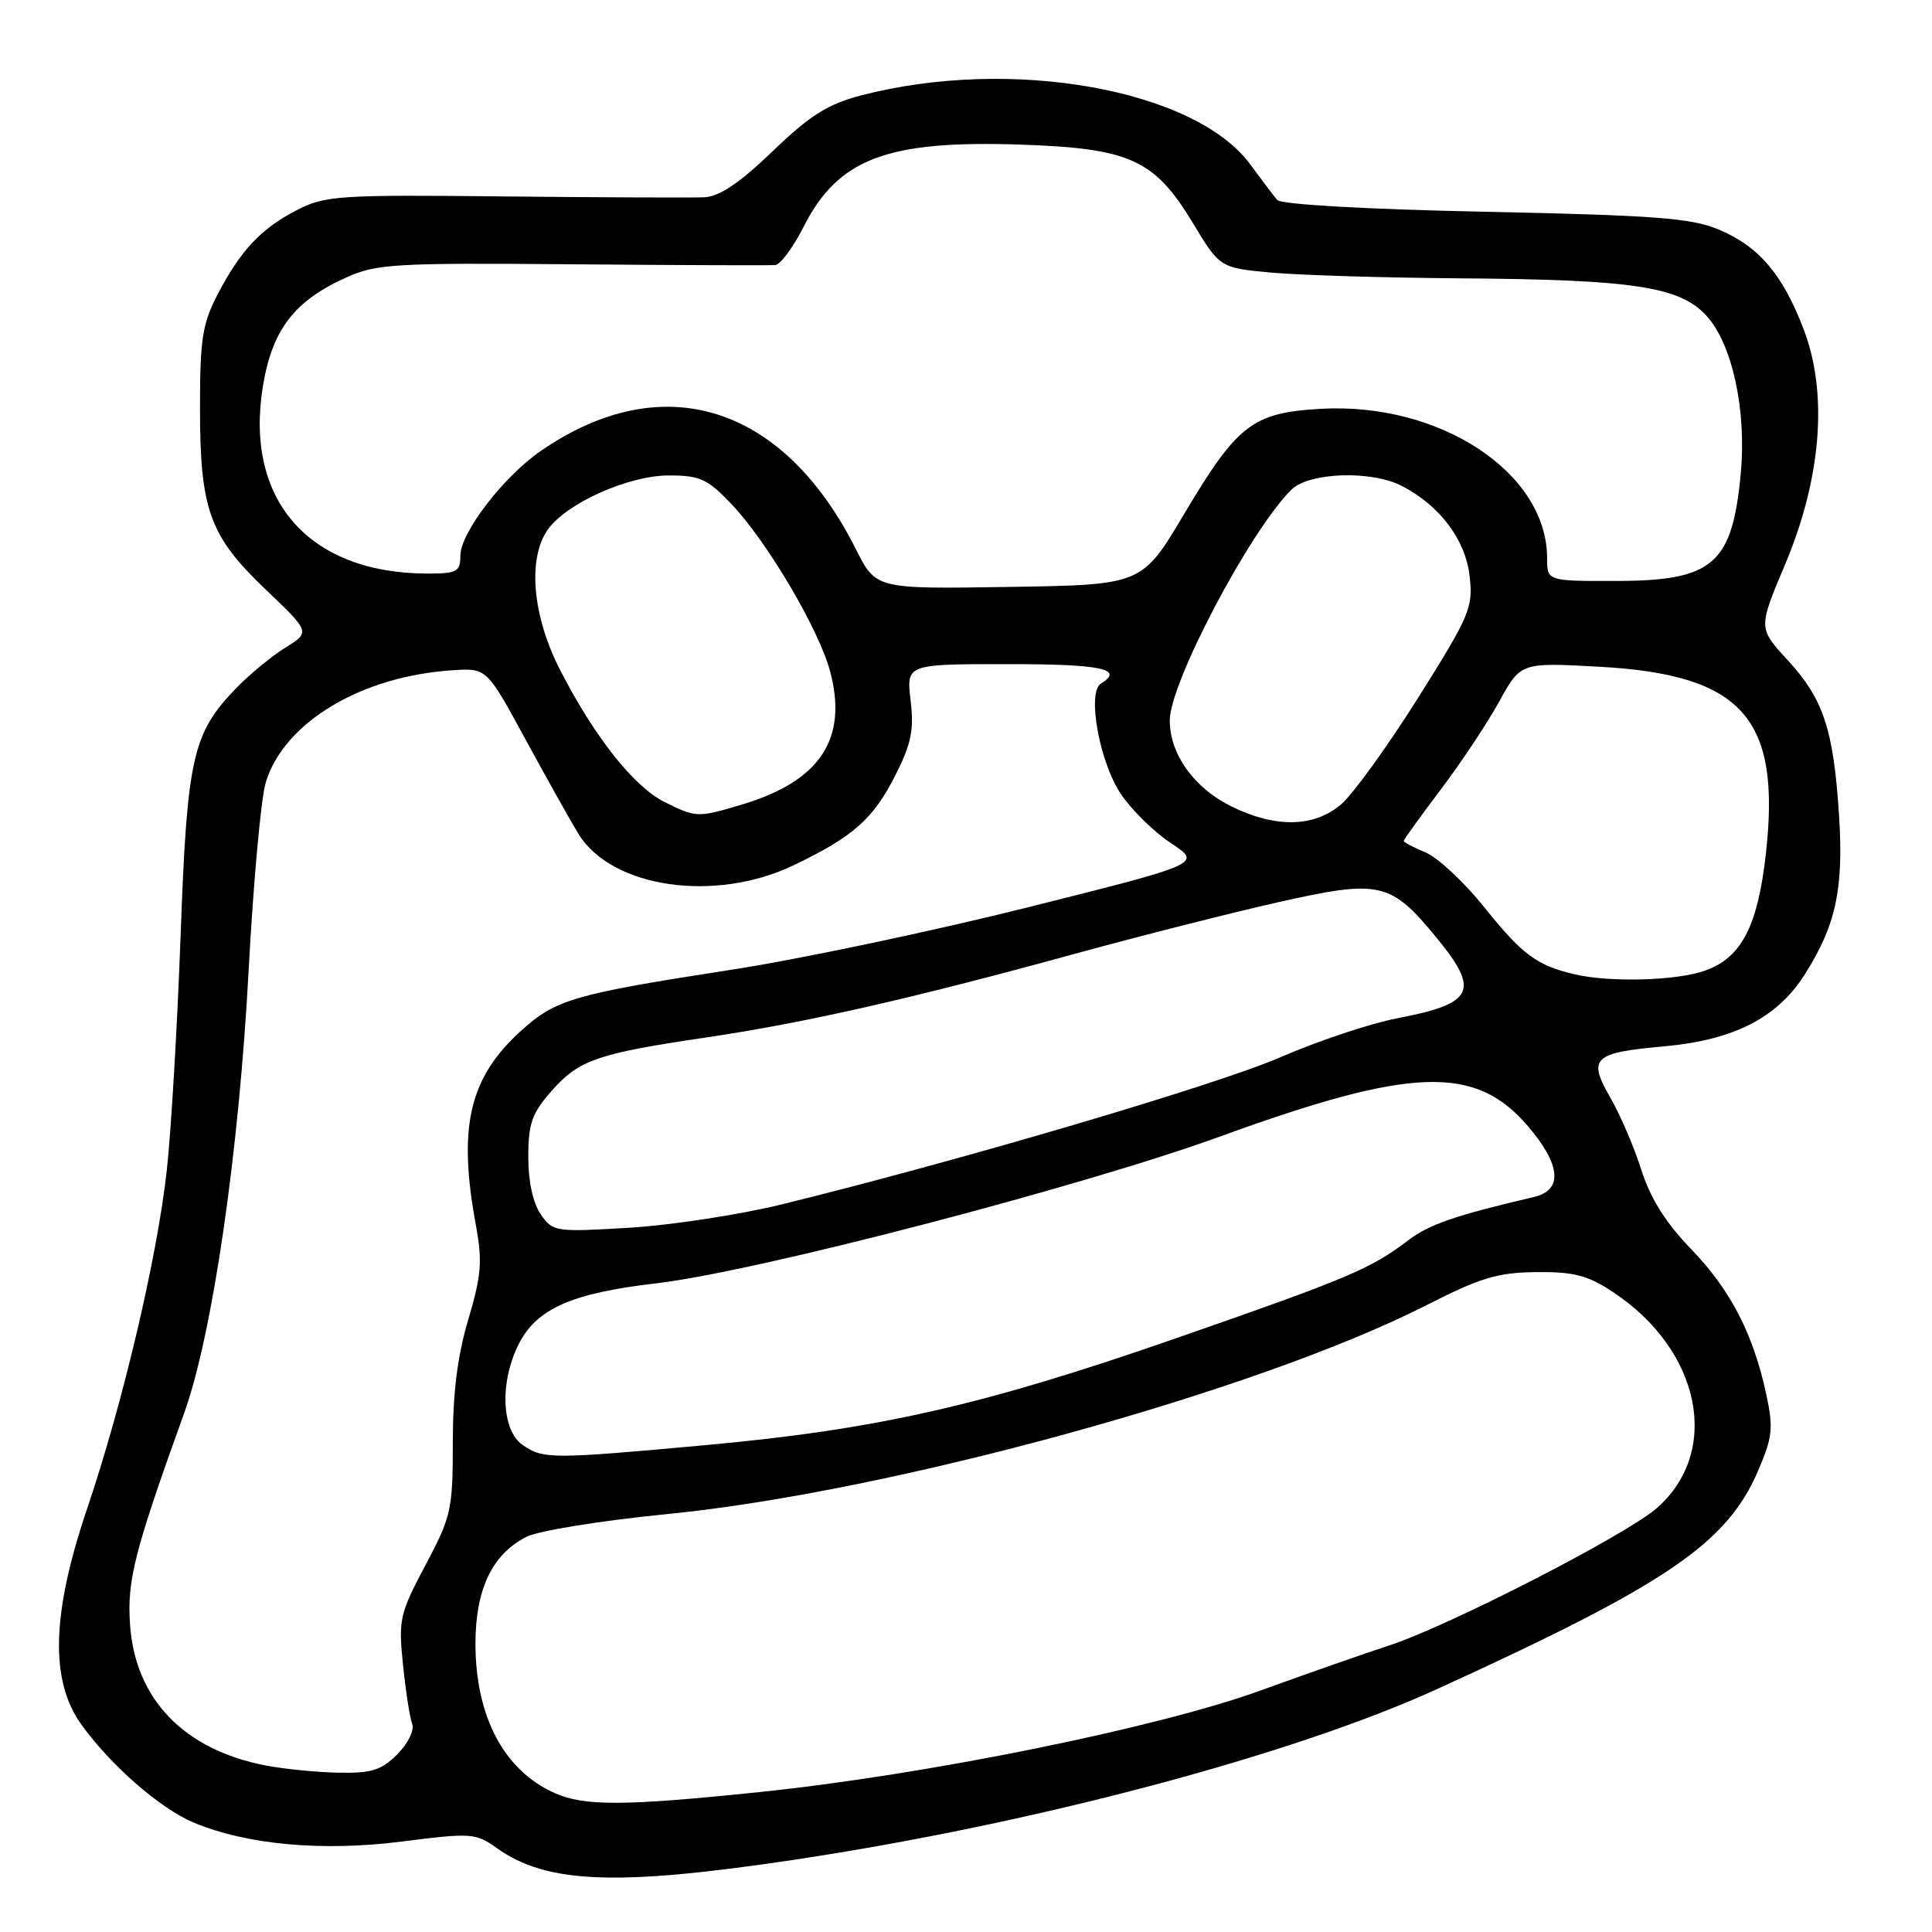 <?xml version="1.0" encoding="UTF-8" standalone="no"?>
<!DOCTYPE svg PUBLIC "-//W3C//DTD SVG 1.1//EN" "http://www.w3.org/Graphics/SVG/1.1/DTD/svg11.dtd" >
<svg xmlns="http://www.w3.org/2000/svg" xmlns:xlink="http://www.w3.org/1999/xlink" version="1.1" viewBox="0 0 256 256">
 <g >
 <path fill="currentColor"
d=" M 105.29 246.42 C 136.99 241.66 171.26 232.56 190.45 223.80 C 220.91 209.90 228.81 204.52 232.96 194.88 C 234.87 190.43 235.00 189.23 234.04 184.76 C 232.32 176.75 229.30 170.90 224.07 165.50 C 220.71 162.02 218.70 158.82 217.48 155.00 C 216.52 151.97 214.66 147.65 213.35 145.39 C 210.36 140.21 211.12 139.49 220.38 138.66 C 229.71 137.83 235.47 134.90 239.14 129.12 C 243.28 122.58 244.31 117.79 243.68 108.00 C 242.95 96.67 241.61 92.62 236.91 87.51 C 232.97 83.24 232.97 83.24 236.50 74.87 C 241.33 63.46 242.24 52.21 239.03 43.73 C 236.25 36.40 233.11 32.68 227.75 30.42 C 224.15 28.90 219.42 28.53 196.80 28.06 C 180.96 27.73 169.75 27.09 169.24 26.50 C 168.77 25.95 167.18 23.85 165.70 21.83 C 158.38 11.82 133.97 7.47 114.11 12.64 C 109.68 13.80 107.35 15.26 102.38 20.04 C 98.01 24.24 95.34 26.04 93.34 26.14 C 91.78 26.21 79.89 26.16 66.93 26.03 C 44.99 25.79 43.08 25.92 39.43 27.79 C 34.61 30.26 31.90 33.14 28.84 39.00 C 26.82 42.88 26.50 44.94 26.50 54.00 C 26.50 67.55 27.74 71.00 35.22 78.13 C 41.12 83.76 41.12 83.76 37.81 85.82 C 35.99 86.94 33.06 89.36 31.30 91.18 C 25.49 97.20 24.79 100.35 23.93 124.00 C 23.50 135.82 22.68 149.78 22.11 155.00 C 20.84 166.55 16.31 185.83 11.53 199.95 C 6.81 213.90 6.60 222.77 10.84 228.60 C 14.77 234.01 21.26 239.66 25.64 241.49 C 32.68 244.44 42.67 245.35 53.20 244.02 C 62.48 242.84 63.02 242.88 65.84 244.89 C 72.46 249.60 81.69 249.96 105.29 246.42 Z  M 73.50 237.59 C 66.79 234.61 63.00 227.45 63.00 217.78 C 63.01 210.59 65.20 205.98 69.72 203.65 C 71.29 202.84 79.60 201.49 88.53 200.61 C 118.15 197.67 166.69 184.31 189.00 172.95 C 196.17 169.30 198.45 168.61 203.57 168.56 C 208.55 168.51 210.37 168.98 213.74 171.21 C 225.38 178.91 228.10 192.32 219.54 199.83 C 215.48 203.39 191.89 215.50 184.00 218.06 C 180.97 219.04 173.32 221.72 167.00 224.01 C 153.32 228.97 122.67 235.18 100.62 237.46 C 82.68 239.32 77.44 239.34 73.50 237.59 Z  M 35.12 233.92 C 24.32 231.80 17.91 225.12 17.23 215.26 C 16.82 209.40 17.82 205.51 24.40 187.25 C 28.15 176.84 31.66 152.78 32.95 128.50 C 33.57 116.95 34.58 105.80 35.20 103.72 C 37.59 95.75 47.82 89.59 60.00 88.81 C 64.50 88.52 64.50 88.52 69.65 98.01 C 72.49 103.23 75.64 108.85 76.65 110.50 C 81.06 117.66 94.71 119.65 105.14 114.66 C 113.07 110.86 115.69 108.55 118.65 102.71 C 120.75 98.55 121.13 96.72 120.66 92.80 C 120.09 88.00 120.09 88.00 133.55 88.00 C 145.95 88.00 149.01 88.64 145.88 90.58 C 144.02 91.72 145.66 100.89 148.48 105.15 C 149.88 107.26 152.87 110.21 155.14 111.71 C 159.26 114.44 159.26 114.44 136.38 120.18 C 123.80 123.34 106.11 127.07 97.08 128.47 C 75.96 131.74 73.66 132.41 69.05 136.58 C 62.17 142.79 60.65 149.32 63.05 162.30 C 63.94 167.13 63.79 168.97 62.05 174.84 C 60.62 179.65 60.00 184.55 60.00 191.14 C 60.00 200.05 59.80 200.94 56.37 207.40 C 52.96 213.83 52.78 214.59 53.40 220.60 C 53.76 224.11 54.31 227.64 54.62 228.44 C 54.93 229.27 54.06 231.03 52.64 232.46 C 50.51 234.58 49.22 234.98 44.80 234.89 C 41.88 234.83 37.53 234.39 35.12 233.92 Z  M 69.22 191.44 C 66.43 189.48 66.20 183.08 68.75 178.07 C 71.14 173.38 75.77 171.35 87.00 170.04 C 100.16 168.51 143.37 157.25 161.76 150.56 C 187.08 141.36 195.48 141.07 202.44 149.20 C 206.84 154.34 207.13 157.70 203.25 158.61 C 192.87 161.03 189.37 162.24 186.62 164.33 C 181.60 168.15 178.67 169.38 155.74 177.36 C 130.24 186.23 116.30 189.40 93.57 191.48 C 72.99 193.36 71.96 193.36 69.22 191.44 Z  M 71.66 160.92 C 70.63 159.45 70.00 156.57 70.00 153.31 C 70.00 148.89 70.48 147.52 73.05 144.60 C 76.69 140.45 79.10 139.61 93.50 137.48 C 106.59 135.55 120.83 132.32 142.29 126.42 C 150.97 124.04 163.24 120.93 169.54 119.51 C 182.88 116.52 184.28 116.84 190.42 124.34 C 196.13 131.31 195.30 132.99 185.13 134.93 C 181.63 135.60 174.66 137.92 169.66 140.09 C 161.24 143.75 127.31 153.76 103.58 159.59 C 98.04 160.95 88.96 162.34 83.41 162.68 C 73.60 163.27 73.26 163.22 71.66 160.92 Z  M 208.50 129.07 C 203.57 127.88 201.69 126.47 196.64 120.17 C 193.99 116.87 190.51 113.63 188.91 112.96 C 187.31 112.30 186.00 111.61 186.00 111.43 C 186.00 111.25 188.20 108.20 190.89 104.64 C 193.58 101.09 197.07 95.84 198.64 92.98 C 201.50 87.78 201.50 87.78 211.81 88.34 C 230.92 89.37 236.04 95.13 233.97 113.28 C 232.89 122.76 230.74 126.87 226.00 128.59 C 222.17 129.97 213.23 130.21 208.50 129.07 Z  M 163.14 106.84 C 158.20 104.39 155.01 99.94 155.00 95.47 C 155.00 90.50 165.55 70.45 171.09 64.91 C 173.43 62.57 181.74 62.29 185.80 64.41 C 190.82 67.04 194.19 71.53 194.73 76.33 C 195.21 80.53 194.78 81.53 187.87 92.52 C 183.82 98.96 179.23 105.30 177.67 106.61 C 174.08 109.65 168.97 109.72 163.14 106.84 Z  M 88.02 106.25 C 83.96 104.21 78.74 97.60 74.21 88.76 C 70.55 81.63 69.88 74.04 72.57 70.20 C 75.03 66.69 83.25 63.00 88.62 63.00 C 92.75 63.00 93.74 63.45 96.92 66.79 C 101.64 71.75 108.48 83.34 109.98 88.91 C 112.39 97.87 108.71 103.48 98.39 106.58 C 92.46 108.37 92.22 108.36 88.02 106.25 Z  M 113.41 72.77 C 103.78 53.59 87.78 48.61 71.63 59.77 C 66.68 63.19 61.00 70.60 61.00 73.64 C 61.00 75.75 60.55 76.00 56.68 76.00 C 40.91 76.00 32.34 66.23 34.85 51.10 C 36.08 43.67 39.00 39.87 45.87 36.77 C 49.90 34.96 52.25 34.82 75.87 35.02 C 89.97 35.14 102.05 35.18 102.73 35.12 C 103.41 35.05 105.09 32.79 106.46 30.09 C 111.06 21.01 117.49 18.57 135.21 19.16 C 149.71 19.65 152.97 21.13 158.03 29.50 C 161.65 35.50 161.65 35.50 168.58 36.13 C 172.38 36.47 183.60 36.81 193.50 36.88 C 216.56 37.05 222.63 37.98 226.16 41.89 C 229.55 45.64 231.44 54.39 230.66 62.74 C 229.54 74.75 227.01 76.95 214.25 76.98 C 205.00 77.00 205.00 77.00 205.00 73.97 C 205.00 62.64 190.82 53.28 175.02 54.17 C 165.98 54.68 163.96 56.24 156.91 68.10 C 151.32 77.50 151.32 77.50 133.69 77.77 C 116.06 78.05 116.06 78.05 113.41 72.77 Z "/>
</g>
</svg>